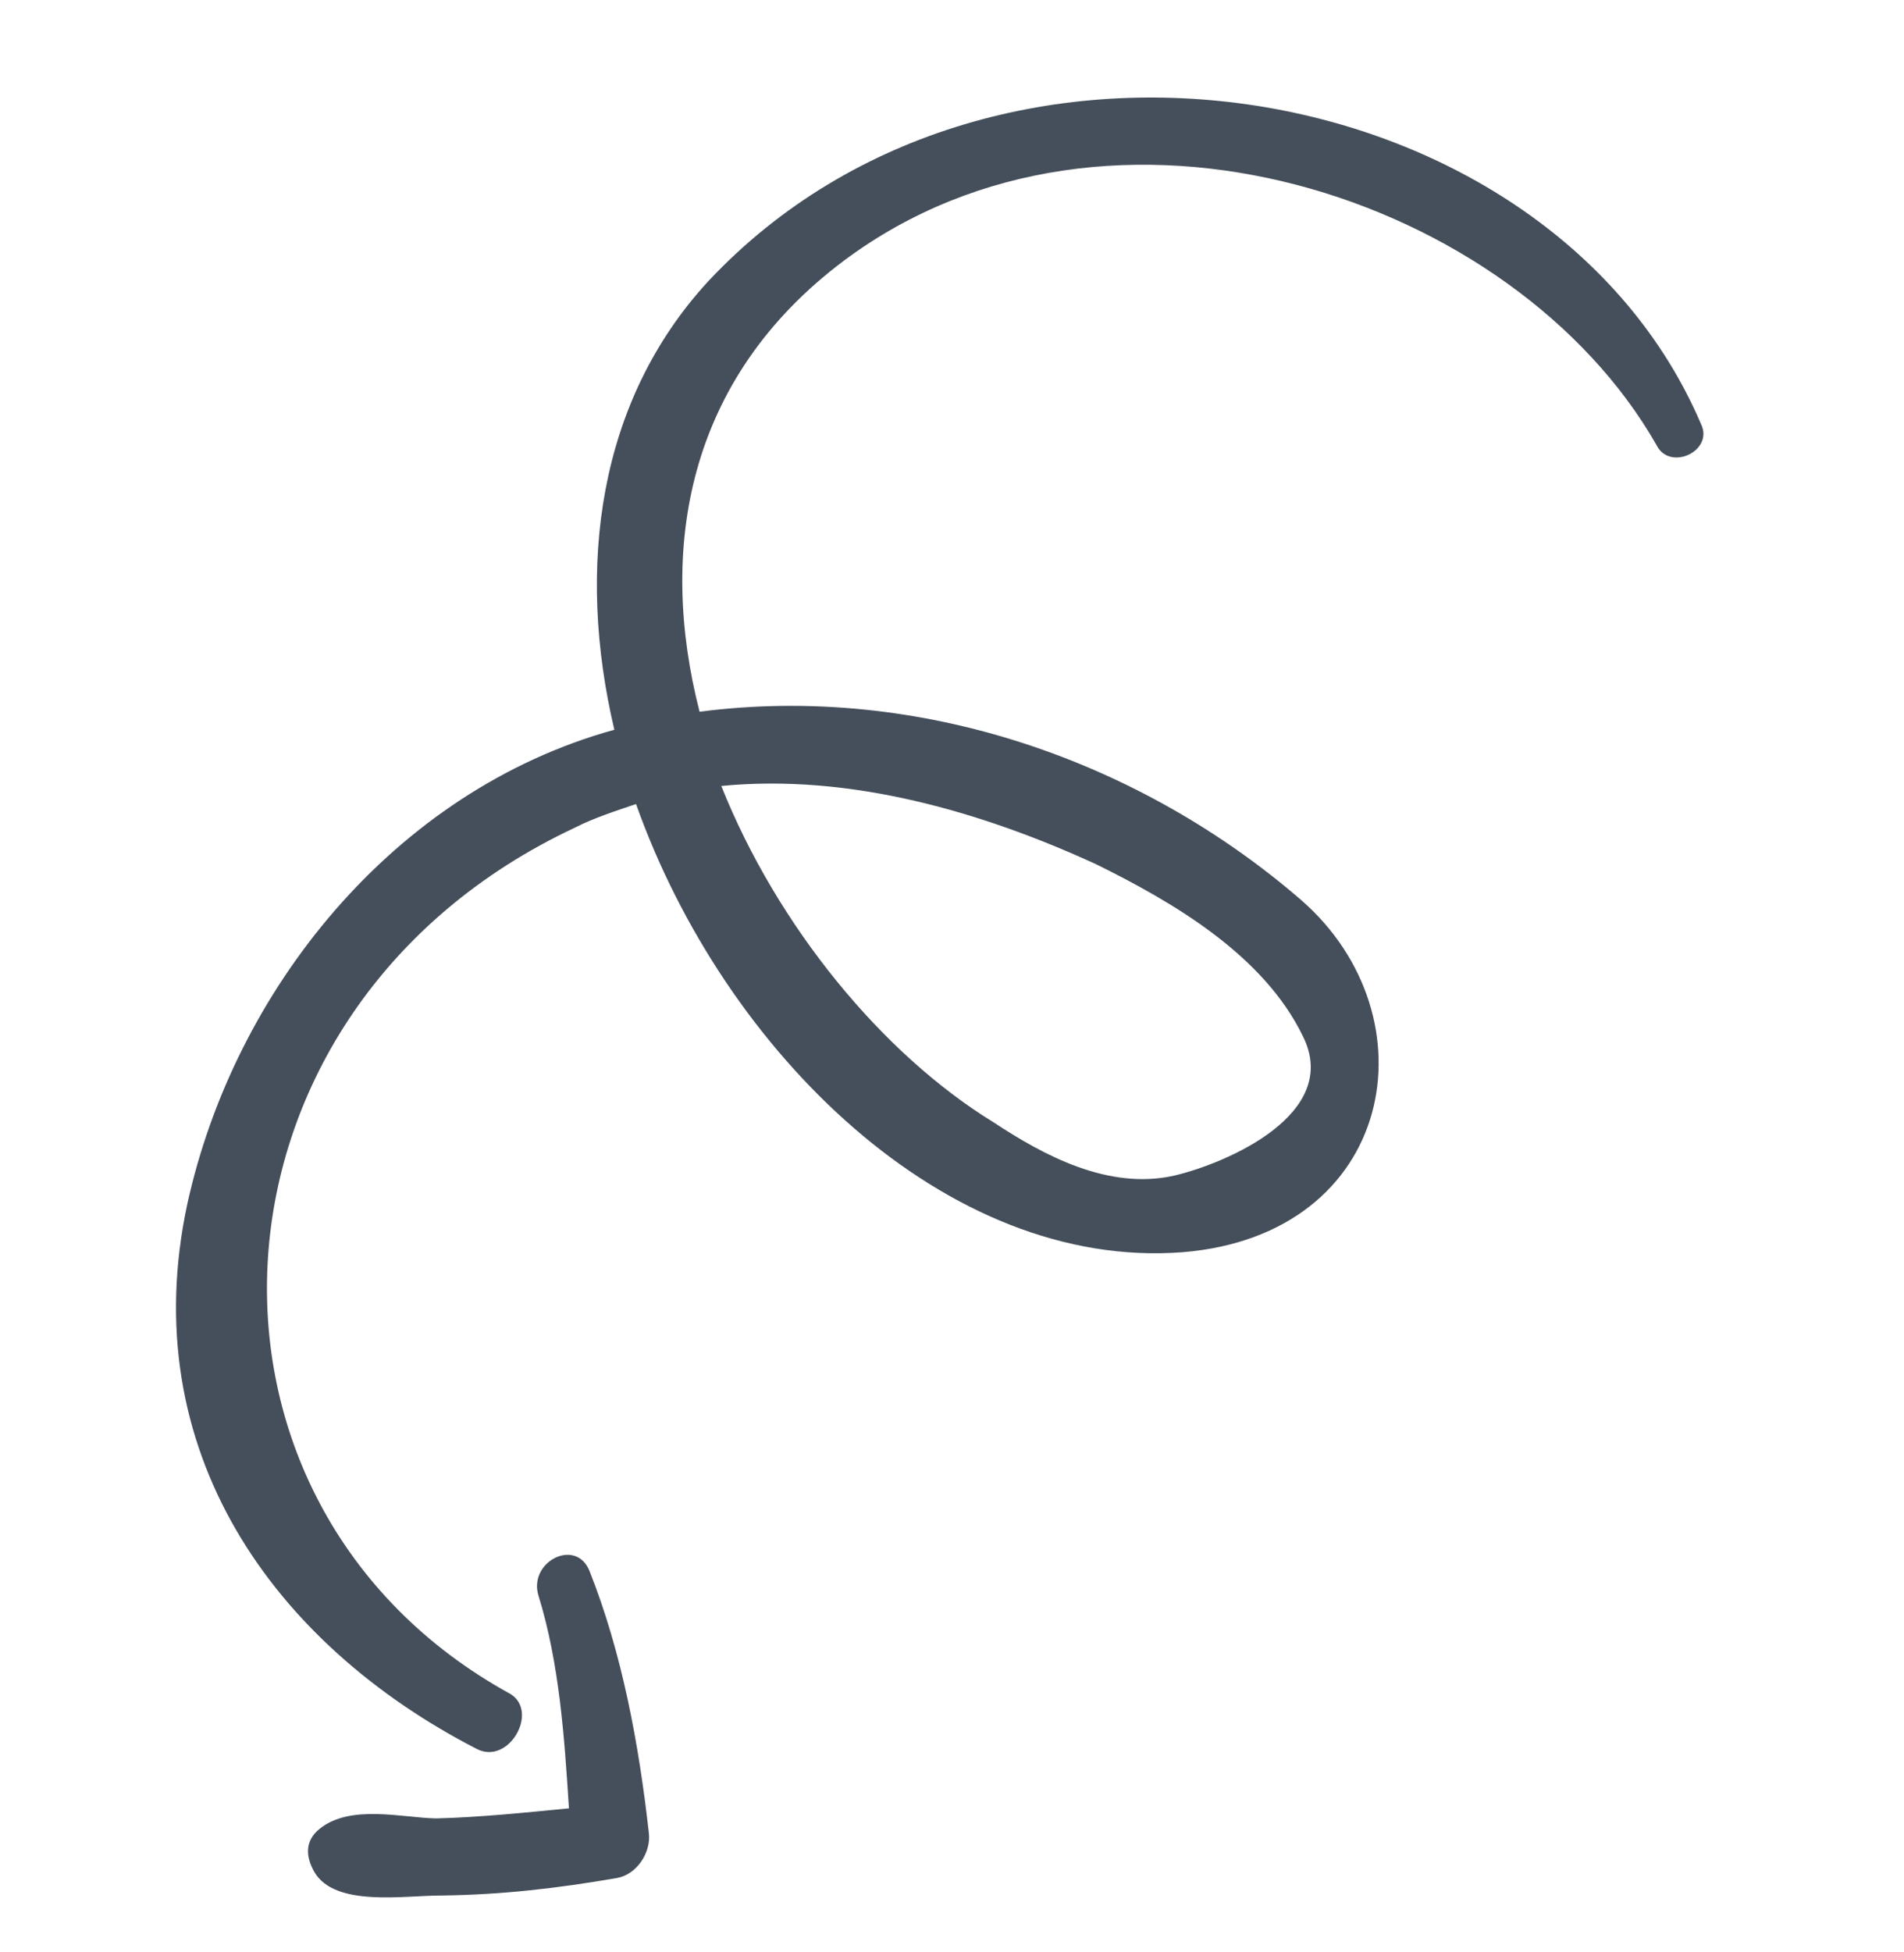 <svg width="81" height="83" viewBox="0 0 81 83" fill="none" xmlns="http://www.w3.org/2000/svg">
<path d="M21.718 72.039C6.968 63.95 8.042 42.884 24.458 35.196C25.268 34.779 26.233 34.473 27.058 34.192C30.806 44.742 40.265 54.026 50.315 53.25C59.369 52.509 61.045 43.23 55.352 38.272C48.558 32.398 39.19 29.045 29.761 30.266C27.993 23.382 29.181 16.123 35.9 11.086C47.232 2.621 64.432 8.349 70.466 18.918C71.022 20.066 72.923 19.183 72.366 18.035C65.987 3.101 42.391 -1.102 30.143 11.947C25.43 17.051 24.507 24.125 26.135 31.033C16.717 33.635 9.957 42.137 7.97 51.193C5.715 61.678 11.631 69.917 20.265 74.365C21.632 75.096 22.945 72.794 21.718 72.039ZM46.616 36.745C49.94 38.381 53.759 40.622 55.428 44.066C57.082 47.374 52.177 49.47 49.951 49.994C47.165 50.616 44.432 49.154 42.275 47.731C37.525 44.821 33.062 39.373 30.685 33.424C36.192 32.884 41.801 34.538 46.616 36.745Z" fill="#454F5B"/>
<path d="M27.606 77.967C27.182 74.17 26.463 70.285 25.074 66.793C24.487 65.374 22.463 66.417 22.909 67.86C23.802 70.747 24.011 73.891 24.204 76.899C22.369 77.079 20.393 77.283 18.543 77.328C17.112 77.299 14.906 76.714 13.596 77.771C12.941 78.299 13.017 78.978 13.373 79.607C14.255 81.113 17.195 80.603 18.766 80.607C21.332 80.577 23.727 80.299 26.248 79.862C27.088 79.716 27.697 78.781 27.606 77.967Z" fill="#454F5B"/>
</svg>

